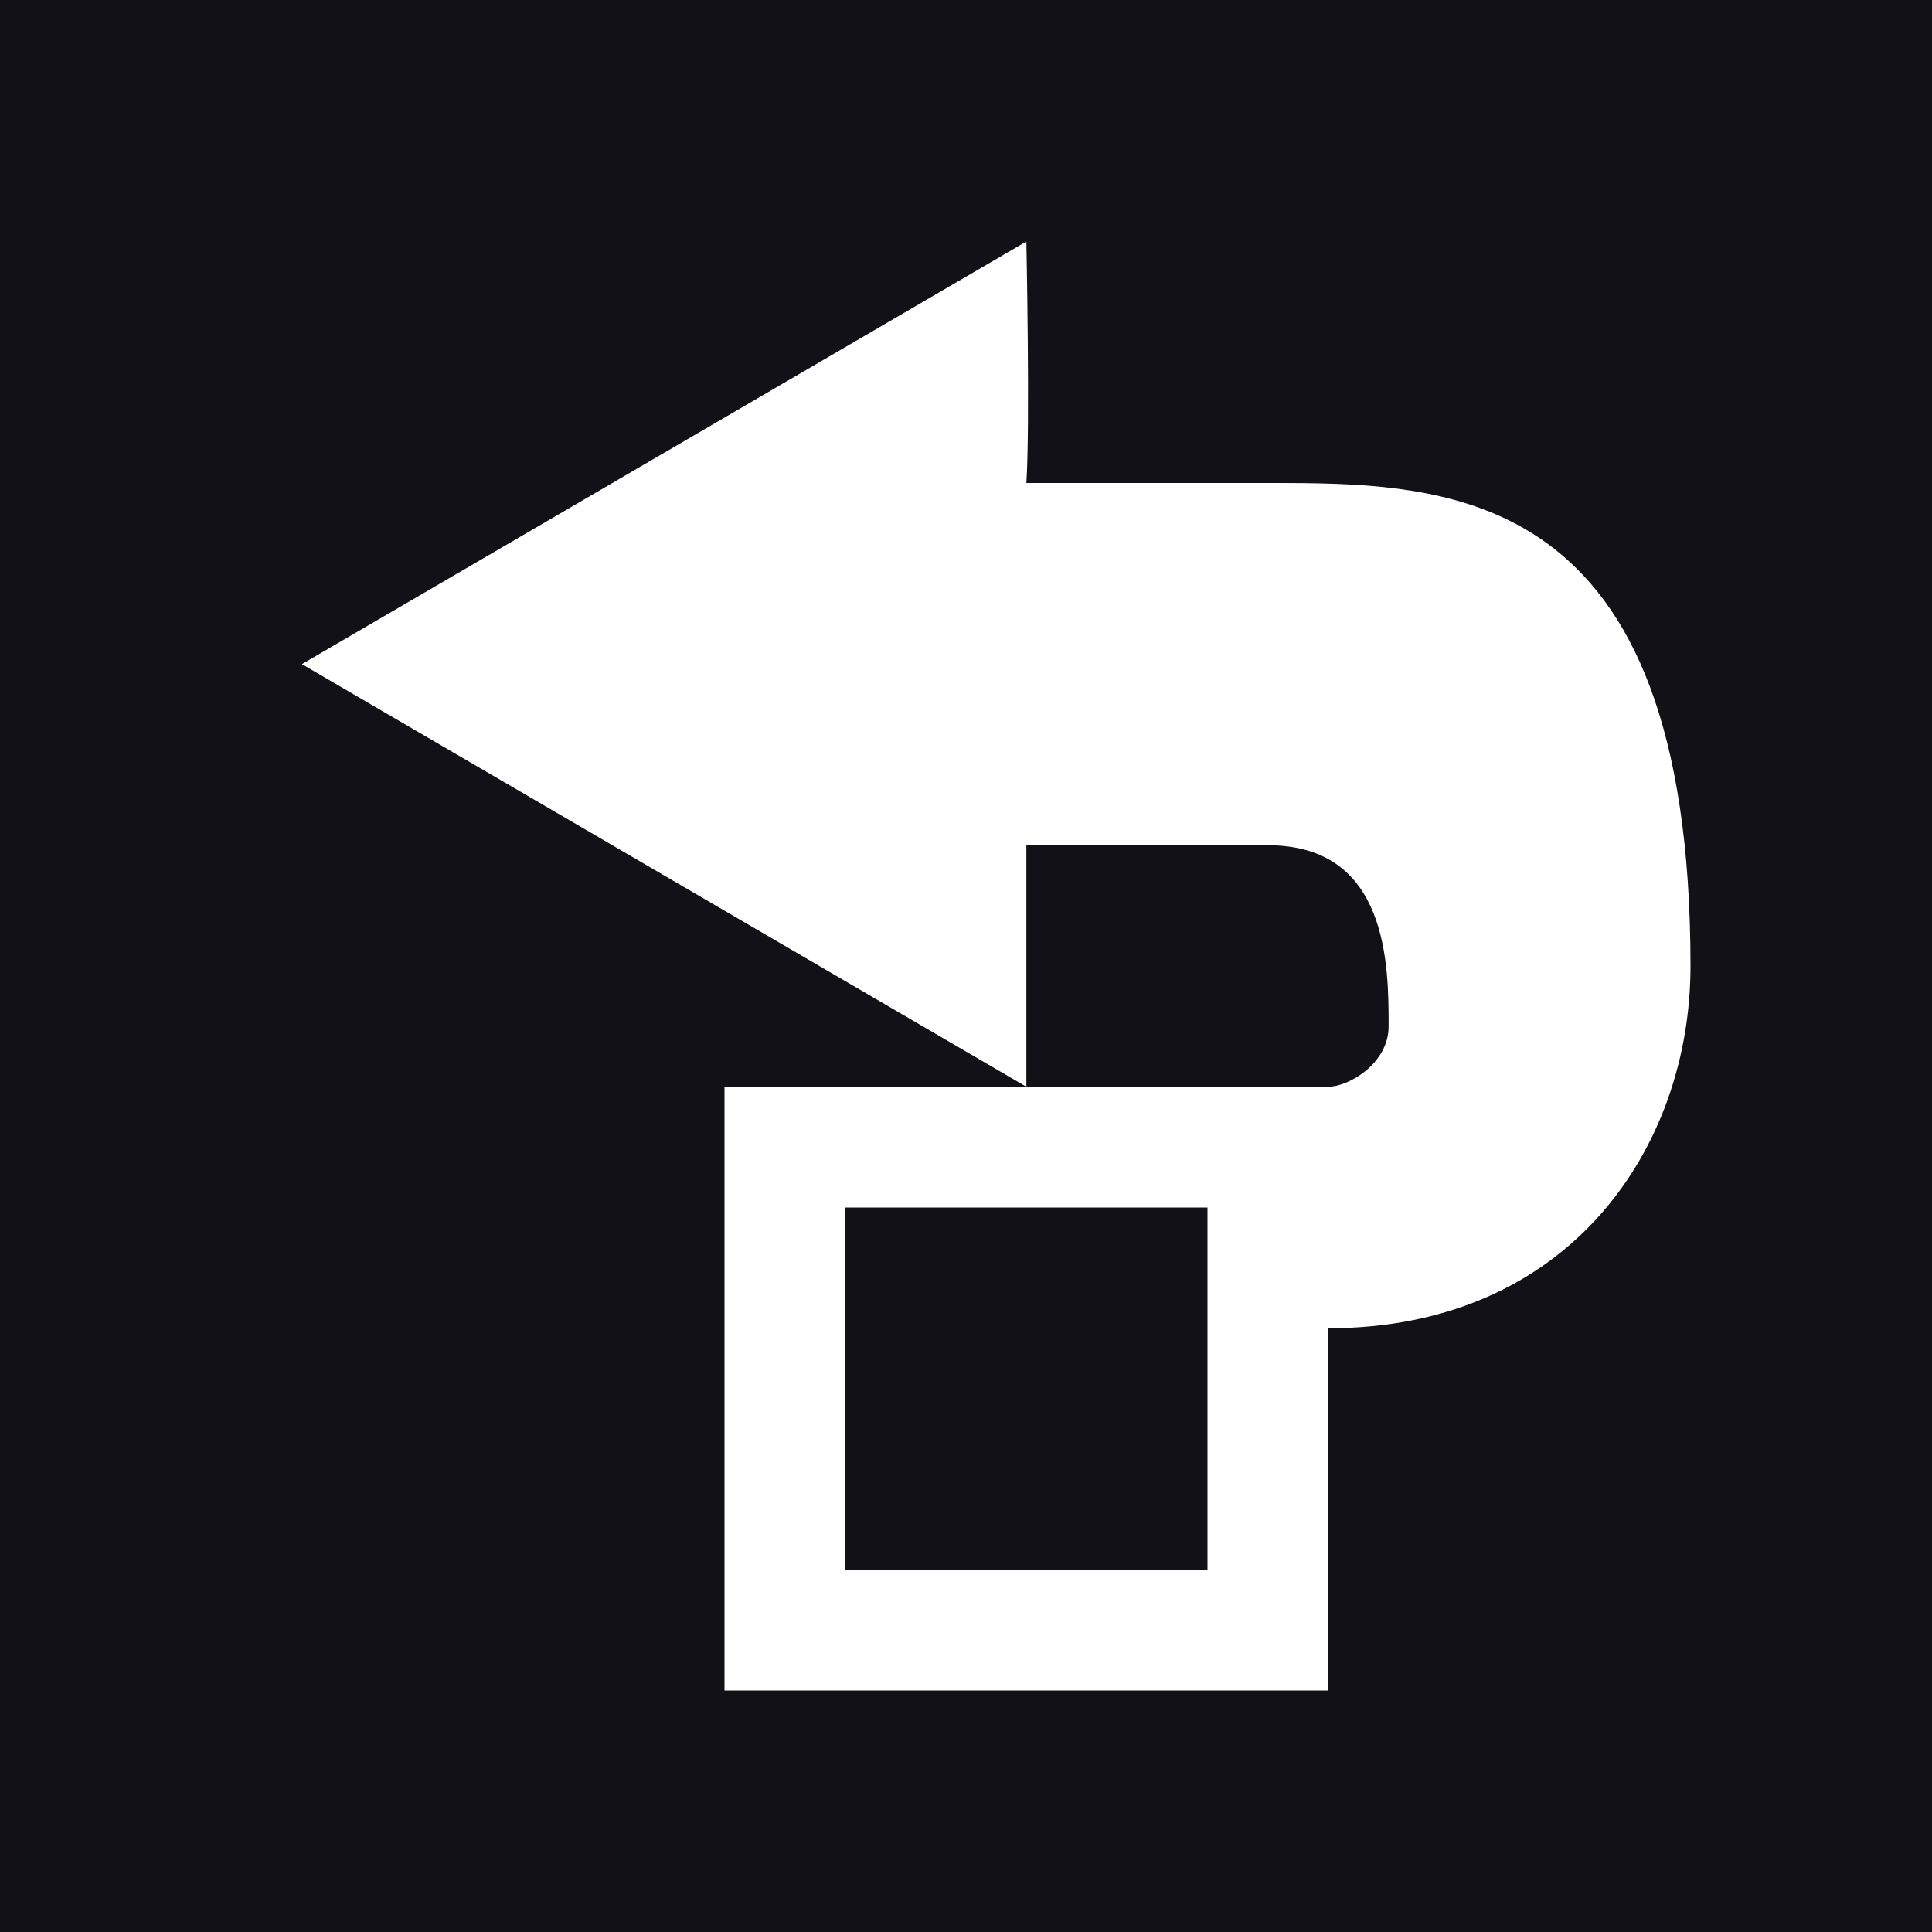 <?xml version="1.0" encoding="UTF-8" standalone="no"?>
<!-- Created with Inkscape (http://www.inkscape.org/) -->

<svg
   xmlns:svg="http://www.w3.org/2000/svg"
   xmlns="http://www.w3.org/2000/svg"
   version="1.1"
   width="32"
   height="32"
   id="svg3447">
  <defs
     id="defs3457" />
  <rect
     width="32"
     height="32"
     x="0"
     y="0"
     id="rect3449"
     style="fill:#111117" />
  <rect
     width="8"
     height="8"
     x="13"
     y="19"
     id="rect3688"
     style="fill:none;stroke:#ffffff;stroke-width:2;stroke-linecap:round;stroke-linejoin:miter;stroke-miterlimit:4;stroke-opacity:1;stroke-dasharray:none;stroke-dashoffset:0" />
  <path
     d="m 22,18 c 0,0 0,2 0,4 4,0 6,-3 6,-6 0,-8 -4,-8 -7,-8 l -4,0 c 0.062,-0.938 0,-4 0,-4 l -12,7 12,7 c 0,0 0,-3 0,-4 0.791,0 2.034,0 4,0 2,0 2,2 2,3 0,0.617 -0.664,1 -1,1 z"
     id="path3690"
     style="fill:#ffffff;stroke:none" />
</svg>
